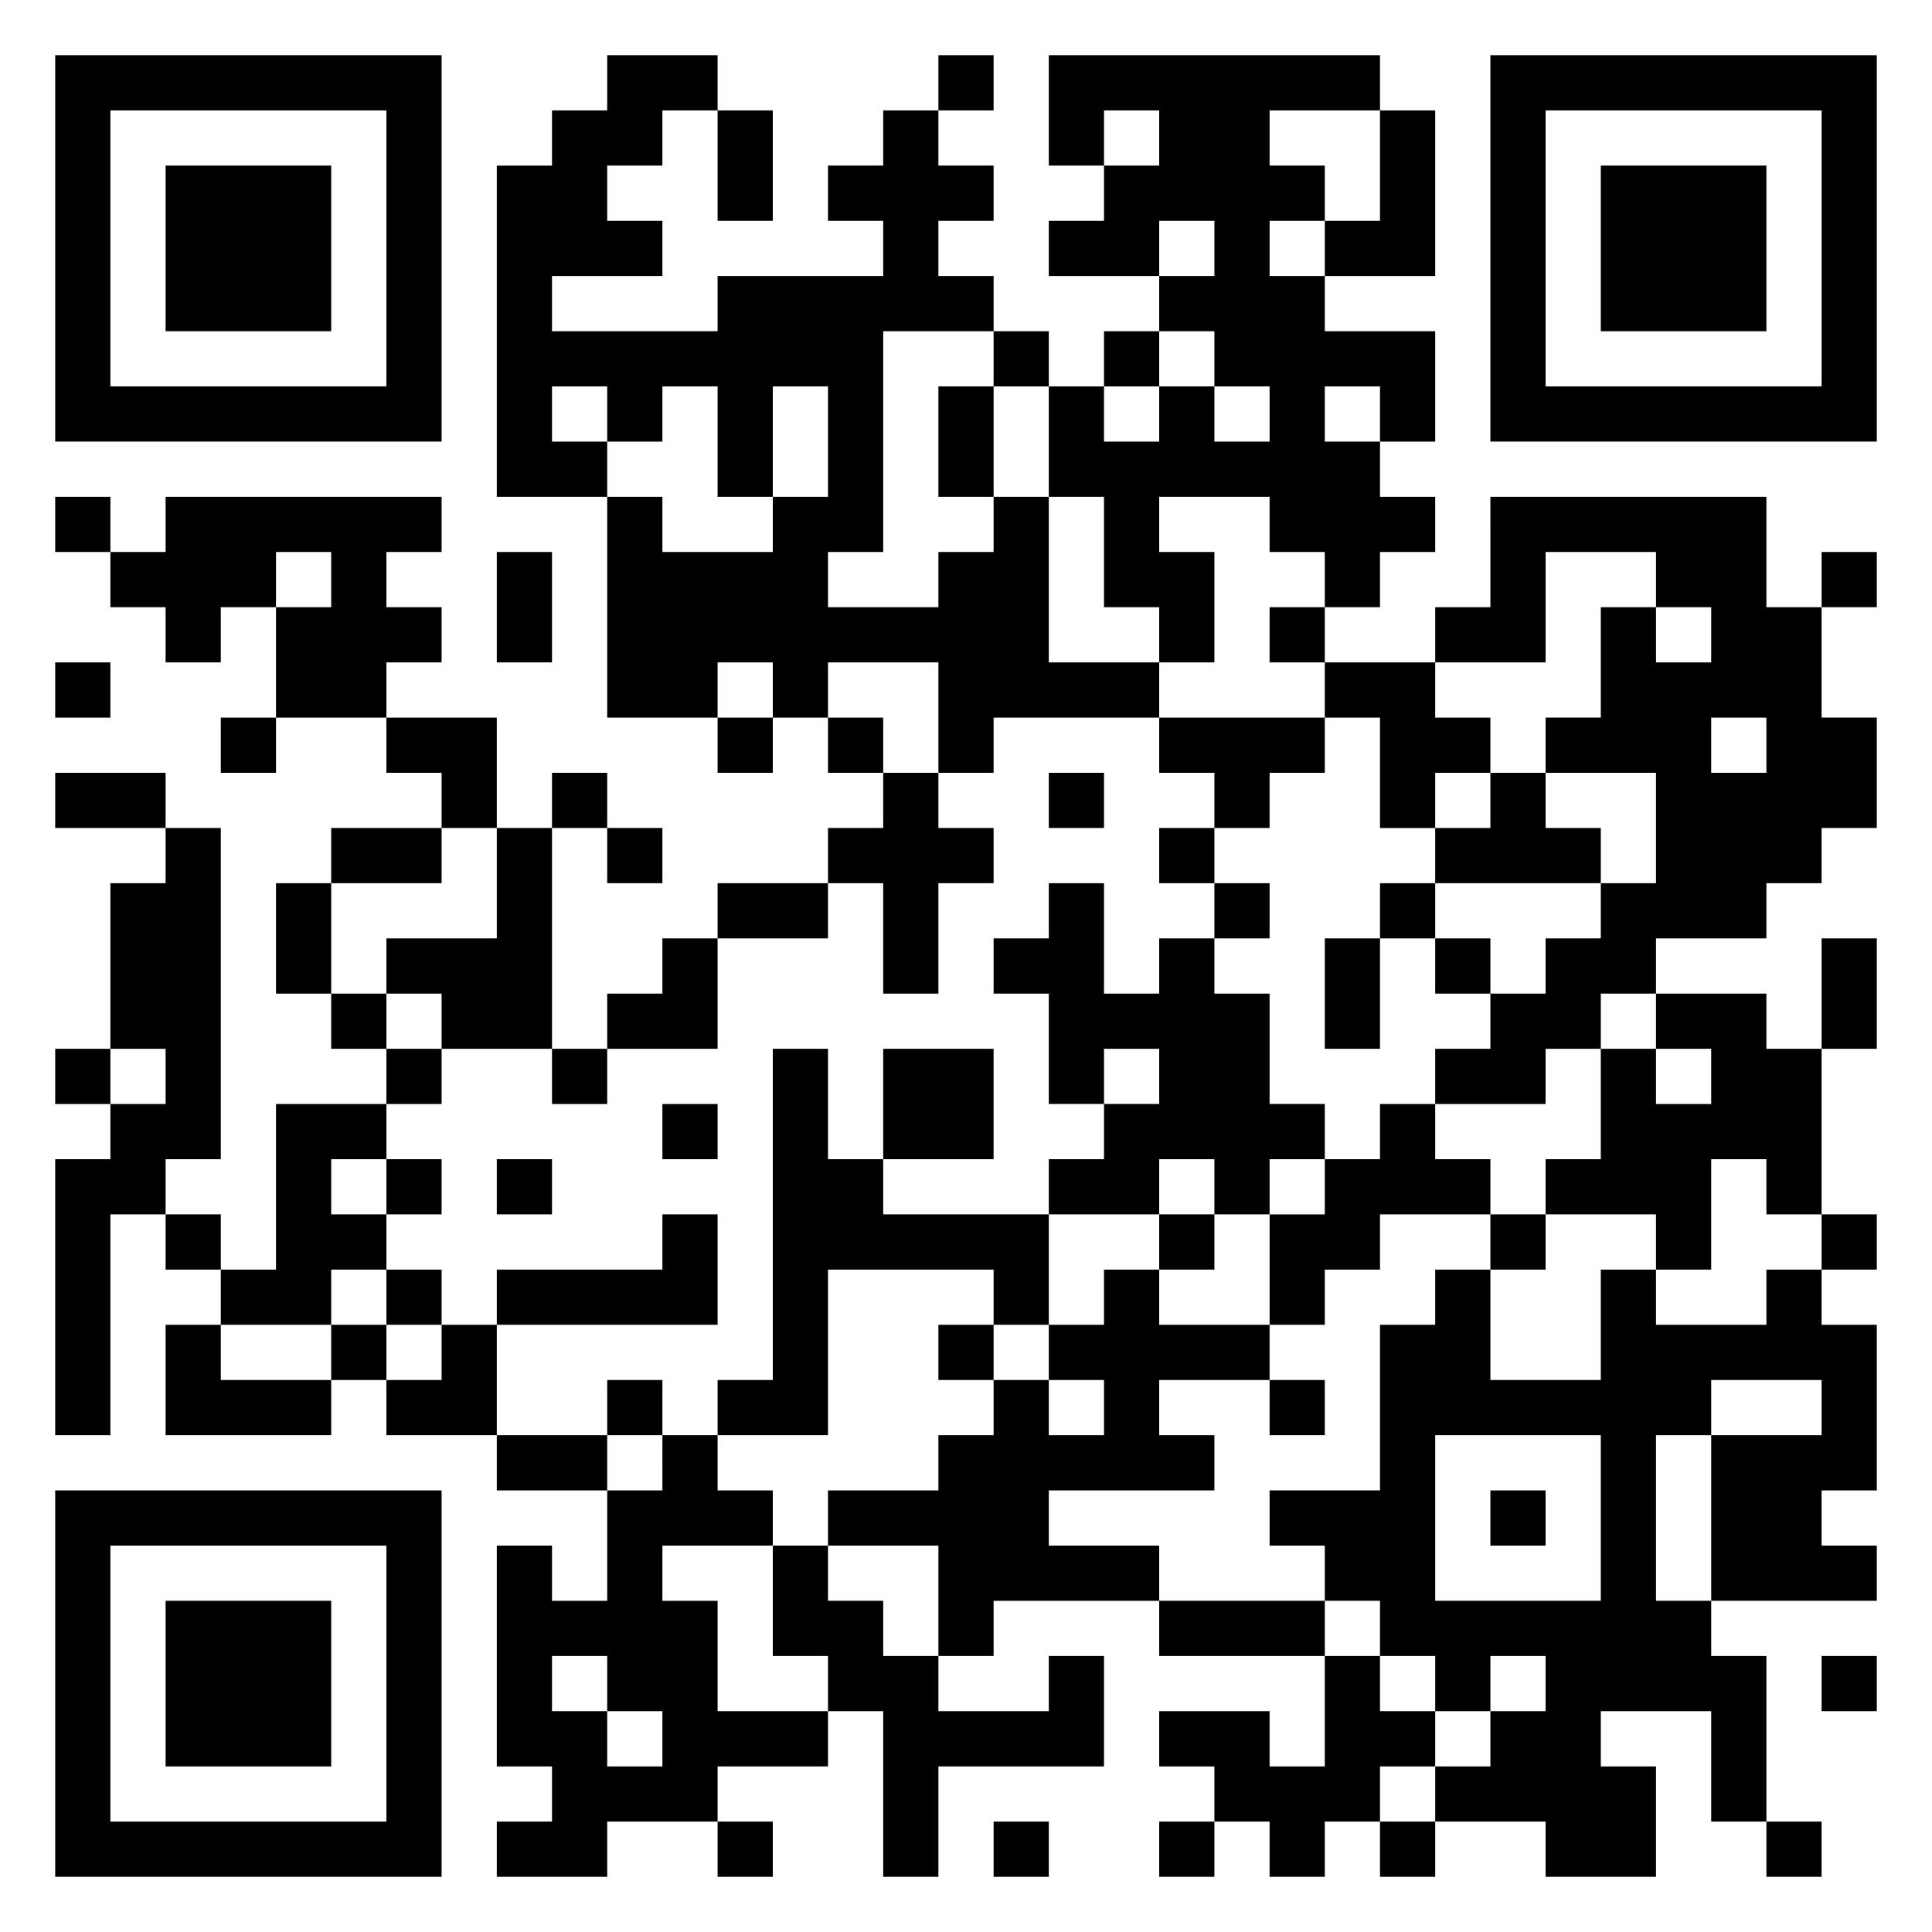 <svg xmlns="http://www.w3.org/2000/svg" viewBox="0 0 35 35"><path d="M1 1h7v7h-7zM11 1h2v1h-1v1h-1v1h1v1h-2v1h3v-1h3v-1h-1v-1h1v-1h1v1h1v1h-1v1h1v1h-2v4h-1v1h2v-1h1v-1h1v3h2v1h-3v1h-1v-2h-2v1h-1v-1h-1v1h-2v-4h1v1h2v-1h1v-2h-1v2h-1v-2h-1v1h-1v-1h-1v1h1v1h-2v-6h1v-1h1zM17 1h1v1h-1zM19 1h6v1h-2v1h1v1h-1v1h1v1h2v2h-1v-1h-1v1h1v1h1v1h-1v1h-1v-1h-1v-1h-2v1h1v2h-1v-1h-1v-2h-1v-2h1v1h1v-1h1v1h1v-1h-1v-1h-1v-1h1v-1h-1v1h-2v-1h1v-1h1v-1h-1v1h-1zM27 1h7v7h-7zM2 2v5h5v-5zM13 2h1v2h-1zM25 2h1v3h-2v-1h1zM28 2v5h5v-5zM3 3h3v3h-3zM29 3h3v3h-3zM18 6h1v1h-1zM20 6h1v1h-1zM17 7h1v2h-1zM1 9h1v1h-1zM3 9h5v1h-1v1h1v1h-1v1h-2v-2h1v-1h-1v1h-1v1h-1v-1h-1v-1h1zM27 9h5v2h1v2h1v2h-1v1h-1v1h-2v1h-1v1h-1v1h-2v-1h1v-1h1v-1h1v-1h1v-2h-2v-1h1v-2h1v1h1v-1h-1v-1h-2v2h-2v-1h1zM9 10h1v2h-1zM33 10h1v1h-1zM23 11h1v1h-1zM1 12h1v1h-1zM24 12h2v1h1v1h-1v1h-1v-2h-1zM4 13h1v1h-1zM7 13h2v2h-1v-1h-1zM13 13h1v1h-1zM15 13h1v1h-1zM21 13h3v1h-1v1h-1v-1h-1zM31 13v1h1v-1zM1 14h2v1h-2zM10 14h1v1h-1zM16 14h1v1h1v1h-1v2h-1v-2h-1v-1h1zM19 14h1v1h-1zM27 14h1v1h1v1h-3v-1h1zM3 15h1v6h-1v1h-1v4h-1v-5h1v-1h1v-1h-1v-3h1zM6 15h2v1h-2zM9 15h1v4h-2v-1h-1v-1h2zM11 15h1v1h-1zM21 15h1v1h-1zM5 16h1v2h-1zM13 16h2v1h-2zM19 16h1v2h1v-1h1v1h1v2h1v1h-1v1h-1v-1h-1v1h-2v-1h1v-1h1v-1h-1v1h-1v-2h-1v-1h1zM22 16h1v1h-1zM25 16h1v1h-1zM12 17h1v2h-2v-1h1zM24 17h1v2h-1zM26 17h1v1h-1zM33 17h1v2h-1zM6 18h1v1h-1zM30 18h2v1h1v3h-1v-1h-1v2h-1v-1h-2v-1h1v-2h1v1h1v-1h-1zM1 19h1v1h-1zM7 19h1v1h-1zM10 19h1v1h-1zM14 19h1v2h1v1h3v2h-1v-1h-3v3h-2v-1h1zM16 19h2v2h-2zM5 20h2v1h-1v1h1v1h-1v1h-2v-1h1zM12 20h1v1h-1zM25 20h1v1h1v1h-2v1h-1v1h-1v-2h1v-1h1zM7 21h1v1h-1zM9 21h1v1h-1zM3 22h1v1h-1zM12 22h1v2h-4v-1h3zM21 22h1v1h-1zM27 22h1v1h-1zM33 22h1v1h-1zM7 23h1v1h-1zM20 23h1v1h2v1h-2v1h1v1h-3v1h2v1h-3v1h-1v-2h-2v-1h2v-1h1v-1h1v1h1v-1h-1v-1h1zM26 23h1v2h2v-2h1v1h2v-1h1v1h1v3h-1v1h1v1h-3v-3h2v-1h-2v1h-1v3h1v1h1v3h-1v-2h-2v1h1v2h-2v-1h-2v-1h1v-1h1v-1h-1v1h-1v-1h-1v-1h-1v-1h-1v-1h2v-3h1zM3 24h1v1h2v1h-3zM6 24h1v1h-1zM8 24h1v2h-2v-1h1zM17 24h1v1h-1zM11 25h1v1h-1zM23 25h1v1h-1zM9 26h2v1h-2zM12 26h1v1h1v1h-2v1h1v2h2v1h-2v1h-2v1h-2v-1h1v-1h-1v-4h1v1h1v-2h1zM26 26v3h3v-3zM1 27h7v7h-7zM27 27h1v1h-1zM2 28v5h5v-5zM14 28h1v1h1v1h1v1h2v-1h1v2h-3v2h-1v-3h-1v-1h-1zM3 29h3v3h-3zM21 29h3v1h-3zM10 30v1h1v1h1v-1h-1v-1zM24 30h1v1h1v1h-1v1h-1v1h-1v-1h-1v-1h-1v-1h2v1h1zM33 30h1v1h-1zM13 33h1v1h-1zM18 33h1v1h-1zM21 33h1v1h-1zM25 33h1v1h-1zM32 33h1v1h-1z"/></svg>